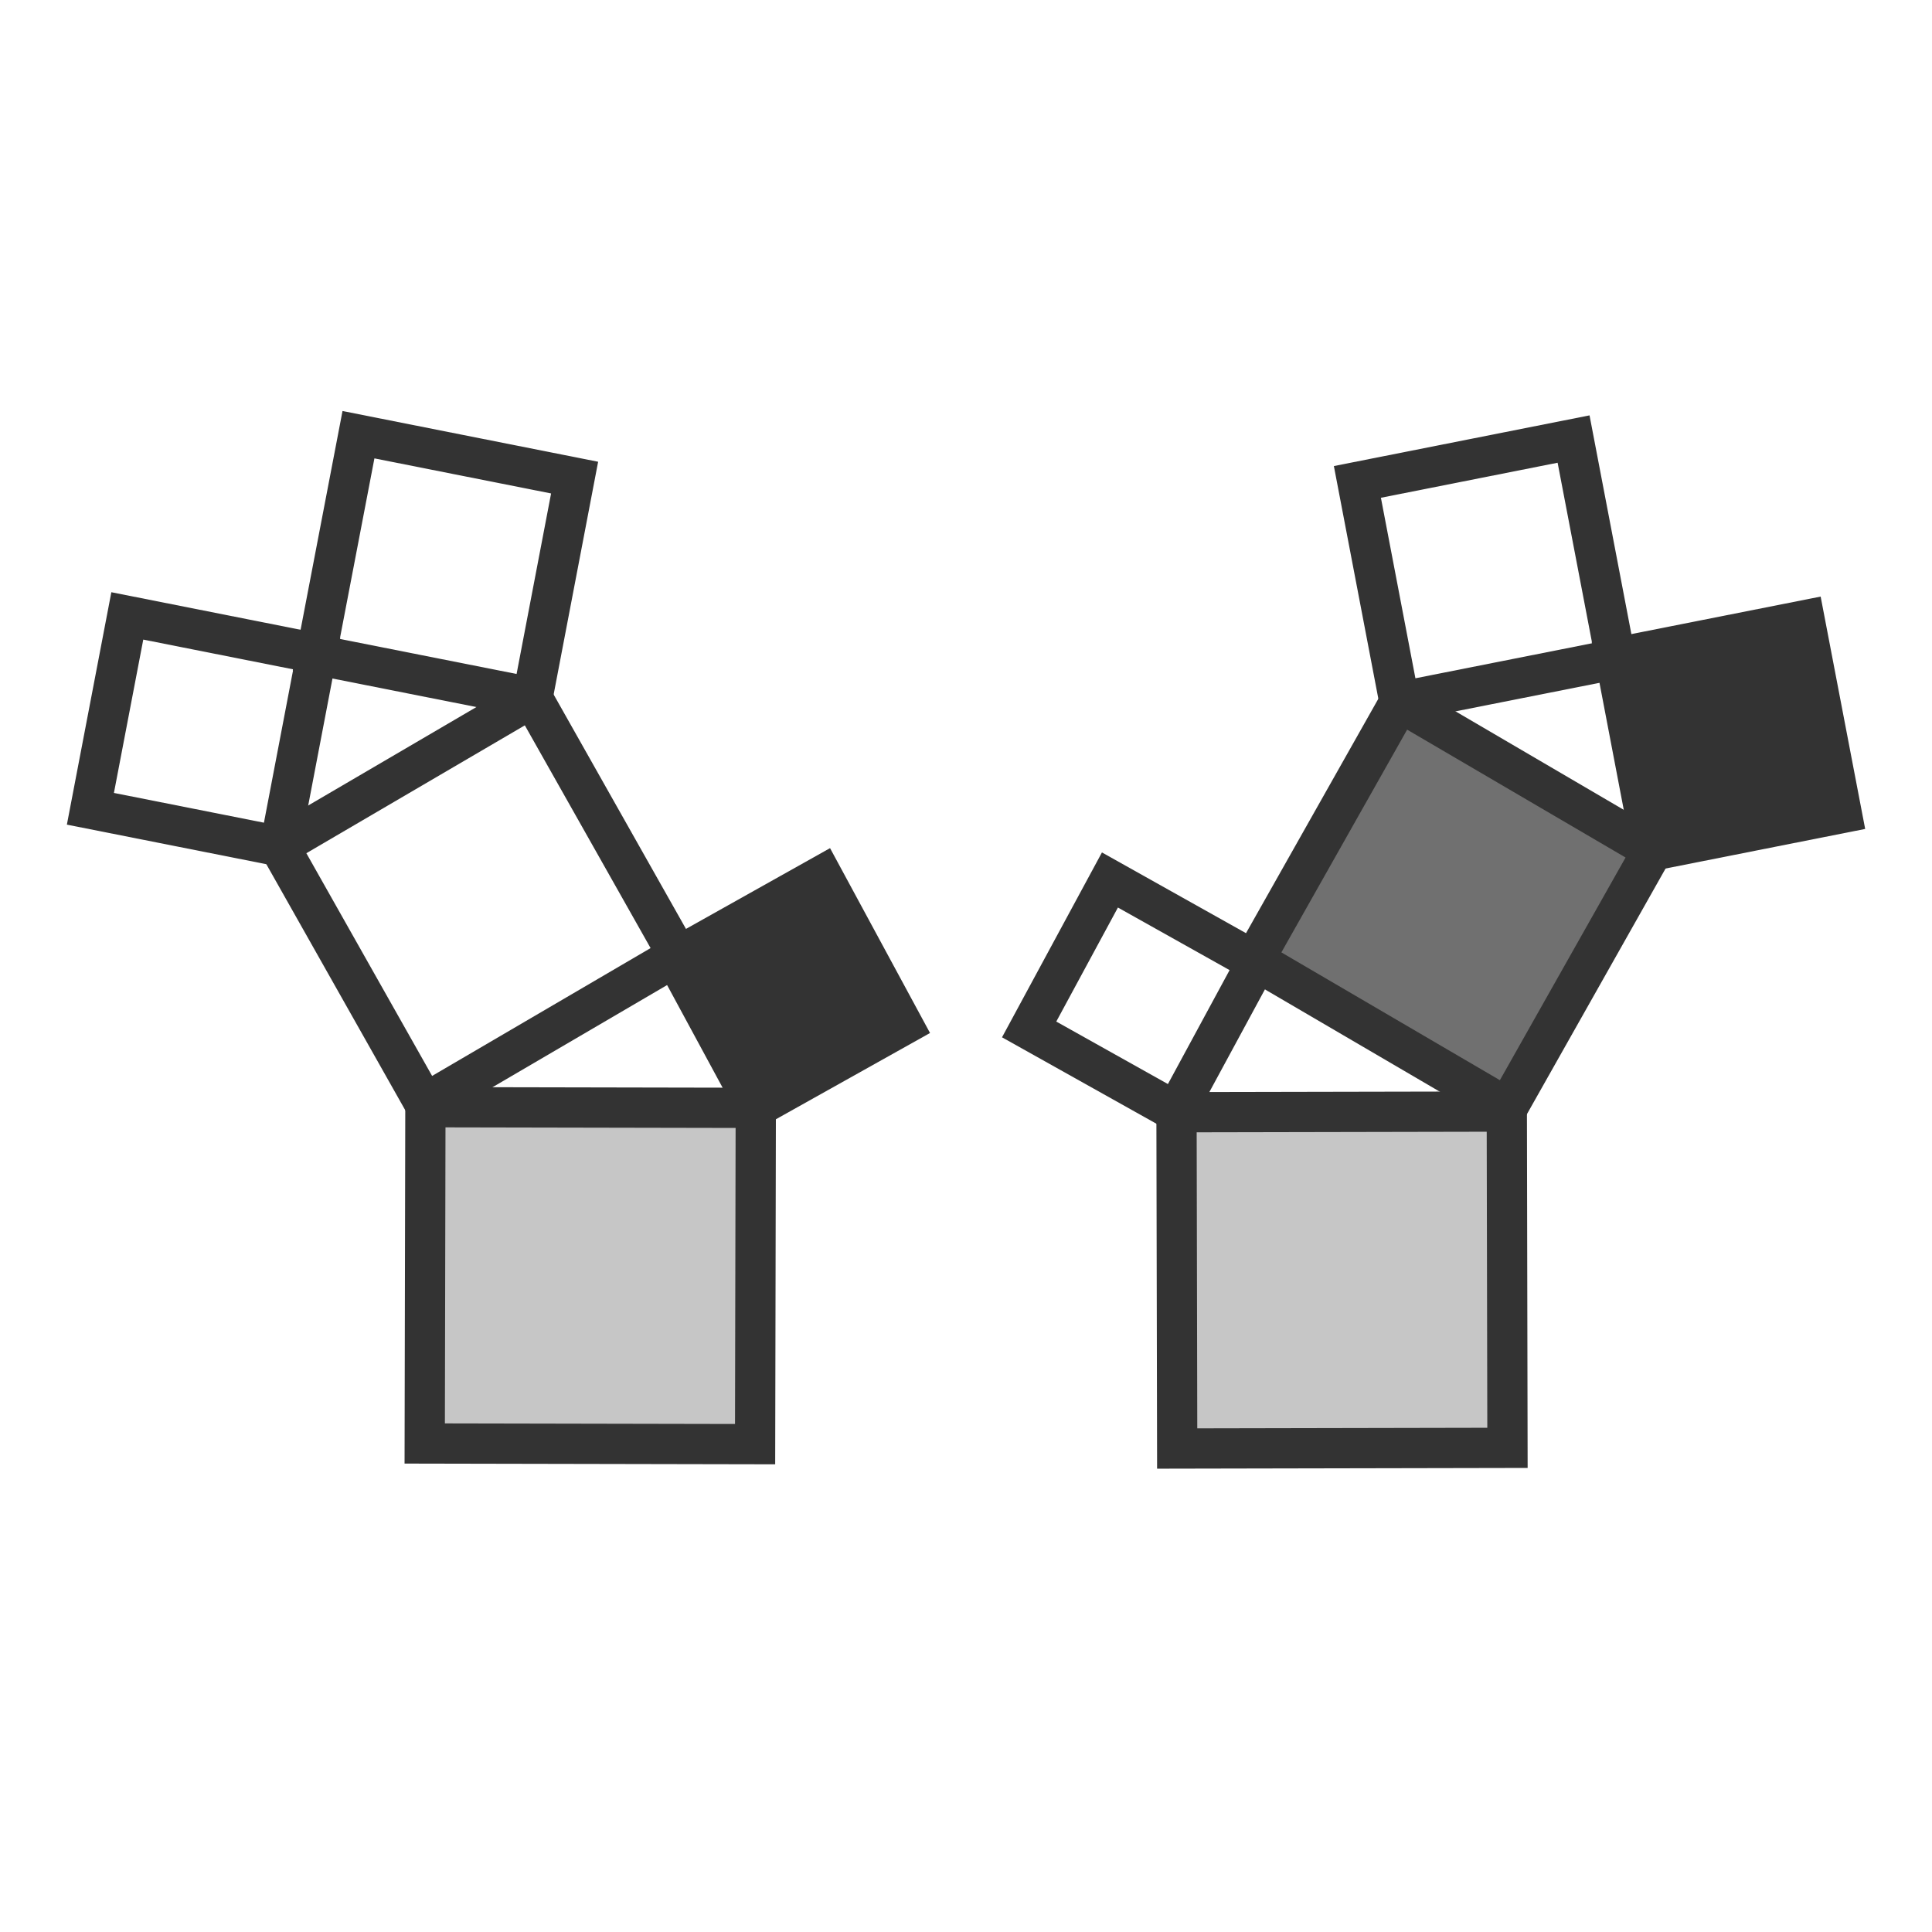 <?xml version="1.0" encoding="utf-8"?>
<!-- Generator: Adobe Illustrator 16.0.0, SVG Export Plug-In . SVG Version: 6.00 Build 0)  -->
<!DOCTYPE svg PUBLIC "-//W3C//DTD SVG 1.1//EN" "http://www.w3.org/Graphics/SVG/1.1/DTD/svg11.dtd">
<svg version="1.1" id="Layer_1" xmlns="http://www.w3.org/2000/svg" xmlns:xlink="http://www.w3.org/1999/xlink" x="0px" y="0px"
	 width="48px" height="48px" viewBox="0 0 48 48" enable-background="new 0 0 48 48" xml:space="preserve">
<polygon fill="none" stroke="#333333" stroke-miterlimit="10" points="7.858,16.268 13.231,17.333 14.276,11.866 8.906,10.8 "/>
<polygon fill="none" stroke="#333333" stroke-miterlimit="10" points="2.246,20.094 6.954,21.028 7.87,16.236 3.163,15.302 "/>
<polygon fill="none" stroke="#333333" stroke-miterlimit="10" points="10.55,27.419 16.841,23.738 13.225,17.333 6.934,21.015 "/>
<rect x="10.556" y="27.518" transform="matrix(1 0.002 -0.002 1 0.068 -0.031)" fill="#C6C6C6" stroke="#333333" stroke-miterlimit="10" width="8.208" height="8.355"/>
<polygon fill="#333333" stroke="#333333" stroke-miterlimit="10" points="16.778,23.8 18.785,27.51 22.432,25.469 20.424,21.756 "/>
<polygon fill="none" stroke="#333333" stroke-miterlimit="10" points="40.141,16.375 34.769,17.44 33.724,11.973 39.095,10.908 "/>
<polygon fill="#333333" stroke="#333333" stroke-miterlimit="10" points="45.755,20.201 41.045,21.135 40.129,16.343 44.837,15.41 
	"/>
<polygon fill="#707070" stroke="#333333" stroke-miterlimit="10" points="37.45,27.525 31.158,23.845 34.774,17.44 41.064,21.122 
	"/>
<rect x="29.237" y="27.625" transform="matrix(-1 0.002 -0.002 -1 66.745 63.538)" fill="#C6C6C6" stroke="#333333" stroke-miterlimit="10" width="8.206" height="8.355"/>
<polygon fill="none" stroke="#333333" stroke-miterlimit="10" points="31.223,23.907 29.215,27.617 25.569,25.576 27.576,21.863 "/>
</svg>
